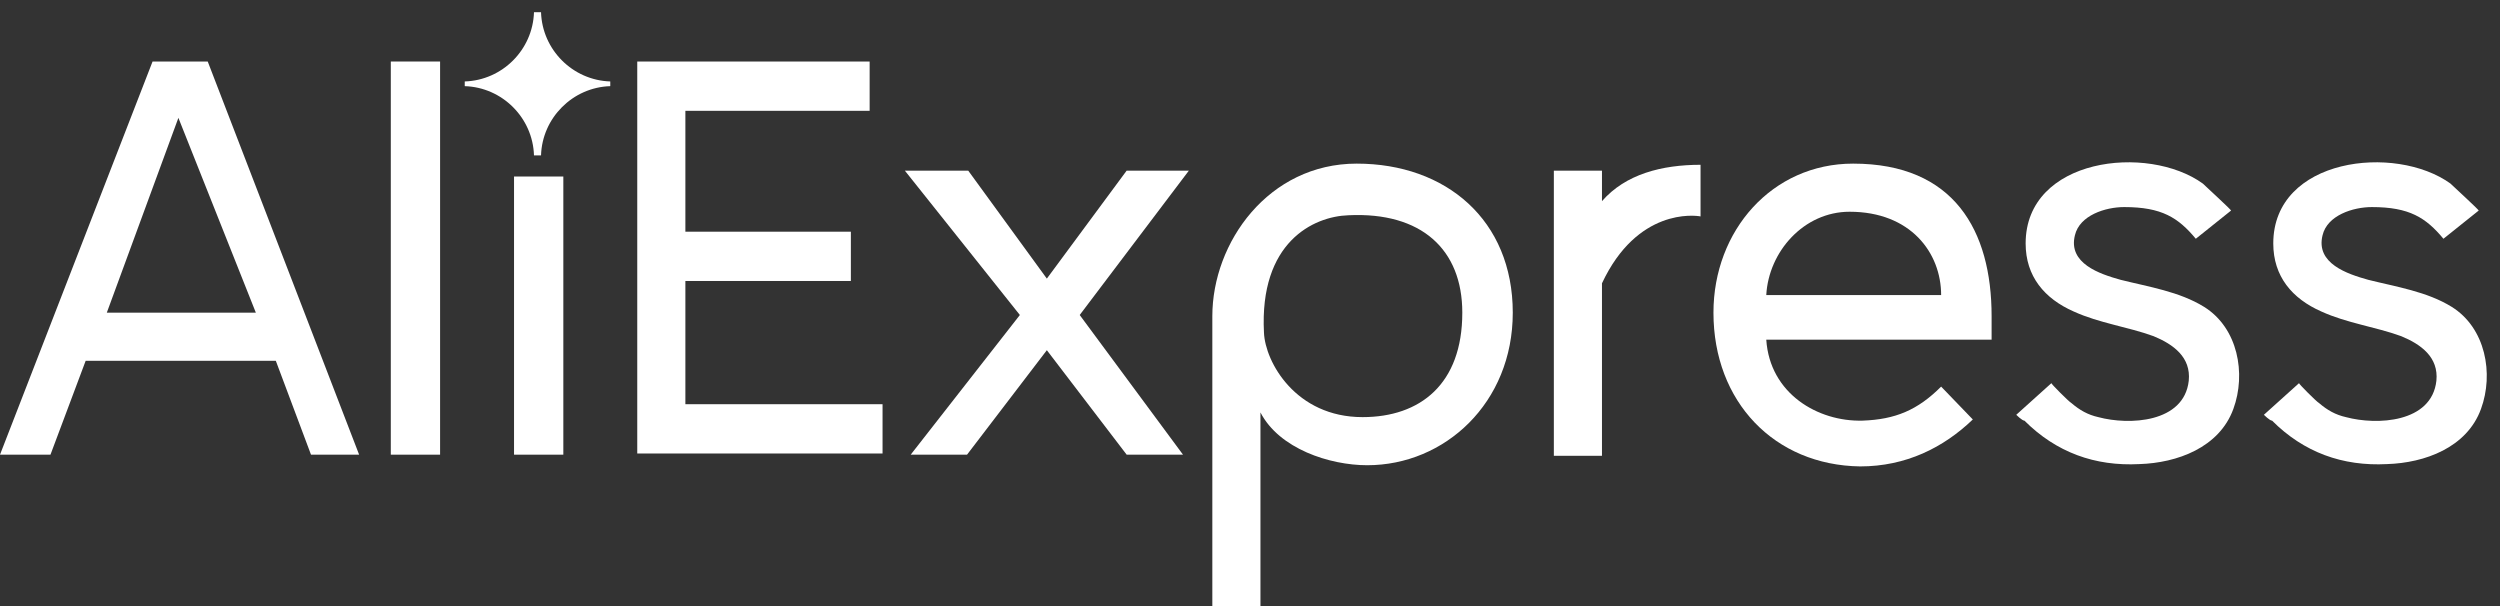 <svg width="165" height="40" viewBox="0 0 165 40" fill="none" xmlns="http://www.w3.org/2000/svg">
<rect x="0" y="0" width="165" height="40" fill="#333333" stroke="none"/>
<path d="M42.059 30.009V4.061H57.396V7.314H45.235V15.292H56.157V18.545H45.235V26.678H58.248V29.931H42.059V30.009Z" fill="white"/>
<path d="M74.359 30.007L69.092 23.113L63.825 30.007H60.107L67.311 20.79L59.72 11.262H63.903L69.092 18.388L74.359 11.262H78.465L71.261 20.79L78.077 30.007H74.359Z" fill="white"/>
<path d="M83.19 27.22V40H80.014V20.868C80.014 15.989 83.732 10.799 89.541 10.799C95.428 10.799 99.843 14.517 99.843 20.636C99.843 26.6 95.351 30.705 90.238 30.705C87.76 30.705 84.429 29.621 83.19 27.22V27.22ZM96.512 20.636C96.512 16.453 93.801 13.975 88.999 14.207C86.675 14.284 83.112 15.989 83.422 21.953C83.5 23.889 85.513 27.53 89.928 27.53C93.724 27.53 96.512 25.361 96.512 20.636V20.636Z" fill="white"/>
<path d="M102.554 30.008V11.263H105.73V13.277C107.279 11.495 109.68 10.876 112.236 10.876V14.284C111.849 14.206 108.054 13.741 105.73 18.699V30.085H102.554V30.008Z" fill="white"/>
<path d="M113.088 20.636C113.088 15.214 116.961 10.799 122.306 10.799C128.967 10.799 131.446 15.214 131.446 20.868V22.418H116.574C116.806 25.98 119.982 27.84 122.925 27.762C125.094 27.685 126.566 27.065 128.115 25.516L130.206 27.685C128.27 29.544 125.791 30.783 122.771 30.783C117.116 30.705 113.088 26.523 113.088 20.636V20.636ZM122.073 13.975C119.053 13.975 116.729 16.608 116.574 19.474H128.115C128.115 16.686 126.101 13.975 122.073 13.975V13.975Z" fill="white"/>
<path d="M133.072 27.377L135.396 25.285C135.318 25.285 136.558 26.524 136.713 26.602C137.255 27.067 137.797 27.377 138.494 27.532C140.508 28.074 144.148 27.919 144.458 25.13C144.613 23.581 143.451 22.729 142.135 22.187C140.43 21.567 138.572 21.335 136.867 20.56C134.931 19.708 133.692 18.237 133.692 16.068C133.692 10.413 141.747 9.484 145.388 12.117C145.543 12.272 147.324 13.899 147.247 13.899L144.923 15.758C143.761 14.364 142.677 13.667 140.198 13.667C138.959 13.667 137.255 14.209 136.945 15.526C136.48 17.384 138.572 18.082 139.966 18.469C141.825 18.934 143.839 19.244 145.465 20.25C147.711 21.645 148.254 24.666 147.402 26.989C146.472 29.545 143.684 30.552 141.205 30.63C138.262 30.785 135.706 29.855 133.614 27.764C133.459 27.764 133.072 27.377 133.072 27.377V27.377Z" fill="white"/>
<path d="M149.416 27.377L151.74 25.285C151.662 25.285 152.902 26.524 153.057 26.602C153.599 27.067 154.141 27.377 154.838 27.532C156.852 28.074 160.492 27.919 160.802 25.13C160.957 23.581 159.795 22.729 158.479 22.187C156.774 21.567 154.915 21.335 153.211 20.56C151.275 19.708 150.036 18.237 150.036 16.068C150.036 10.413 158.091 9.484 161.732 12.117C161.887 12.272 163.668 13.899 163.591 13.899L161.267 15.758C160.105 14.364 159.021 13.667 156.542 13.667C155.303 13.667 153.599 14.209 153.289 15.526C152.824 17.384 154.915 18.082 156.31 18.469C158.169 18.934 160.183 19.244 161.809 20.25C164.055 21.645 164.598 24.666 163.746 26.989C162.816 29.545 160.028 30.552 157.549 30.63C154.606 30.785 152.05 29.855 149.958 27.764C149.803 27.764 149.416 27.377 149.416 27.377V27.377Z" fill="white"/>
<path d="M20.526 30.008L18.203 23.811H5.654L3.331 30.008H0L10.069 4.06H13.71L23.702 30.008H20.526ZM11.774 7.778L7.049 20.636H16.886L11.774 7.778Z" fill="white"/>
<path d="M25.793 30.008V4.06H29.046V30.008H25.793Z" fill="white"/>
<path d="M33.926 30.008V11.65H37.18V30.008H33.926Z" fill="white"/>
<path d="M40.278 5.686V5.376C37.799 5.299 35.785 3.285 35.708 0.806H35.243C35.166 3.285 33.152 5.299 30.673 5.376V5.686C33.152 5.763 35.166 7.777 35.243 10.256H35.708C35.785 7.777 37.799 5.763 40.278 5.686Z" fill="white"/>
</svg>
